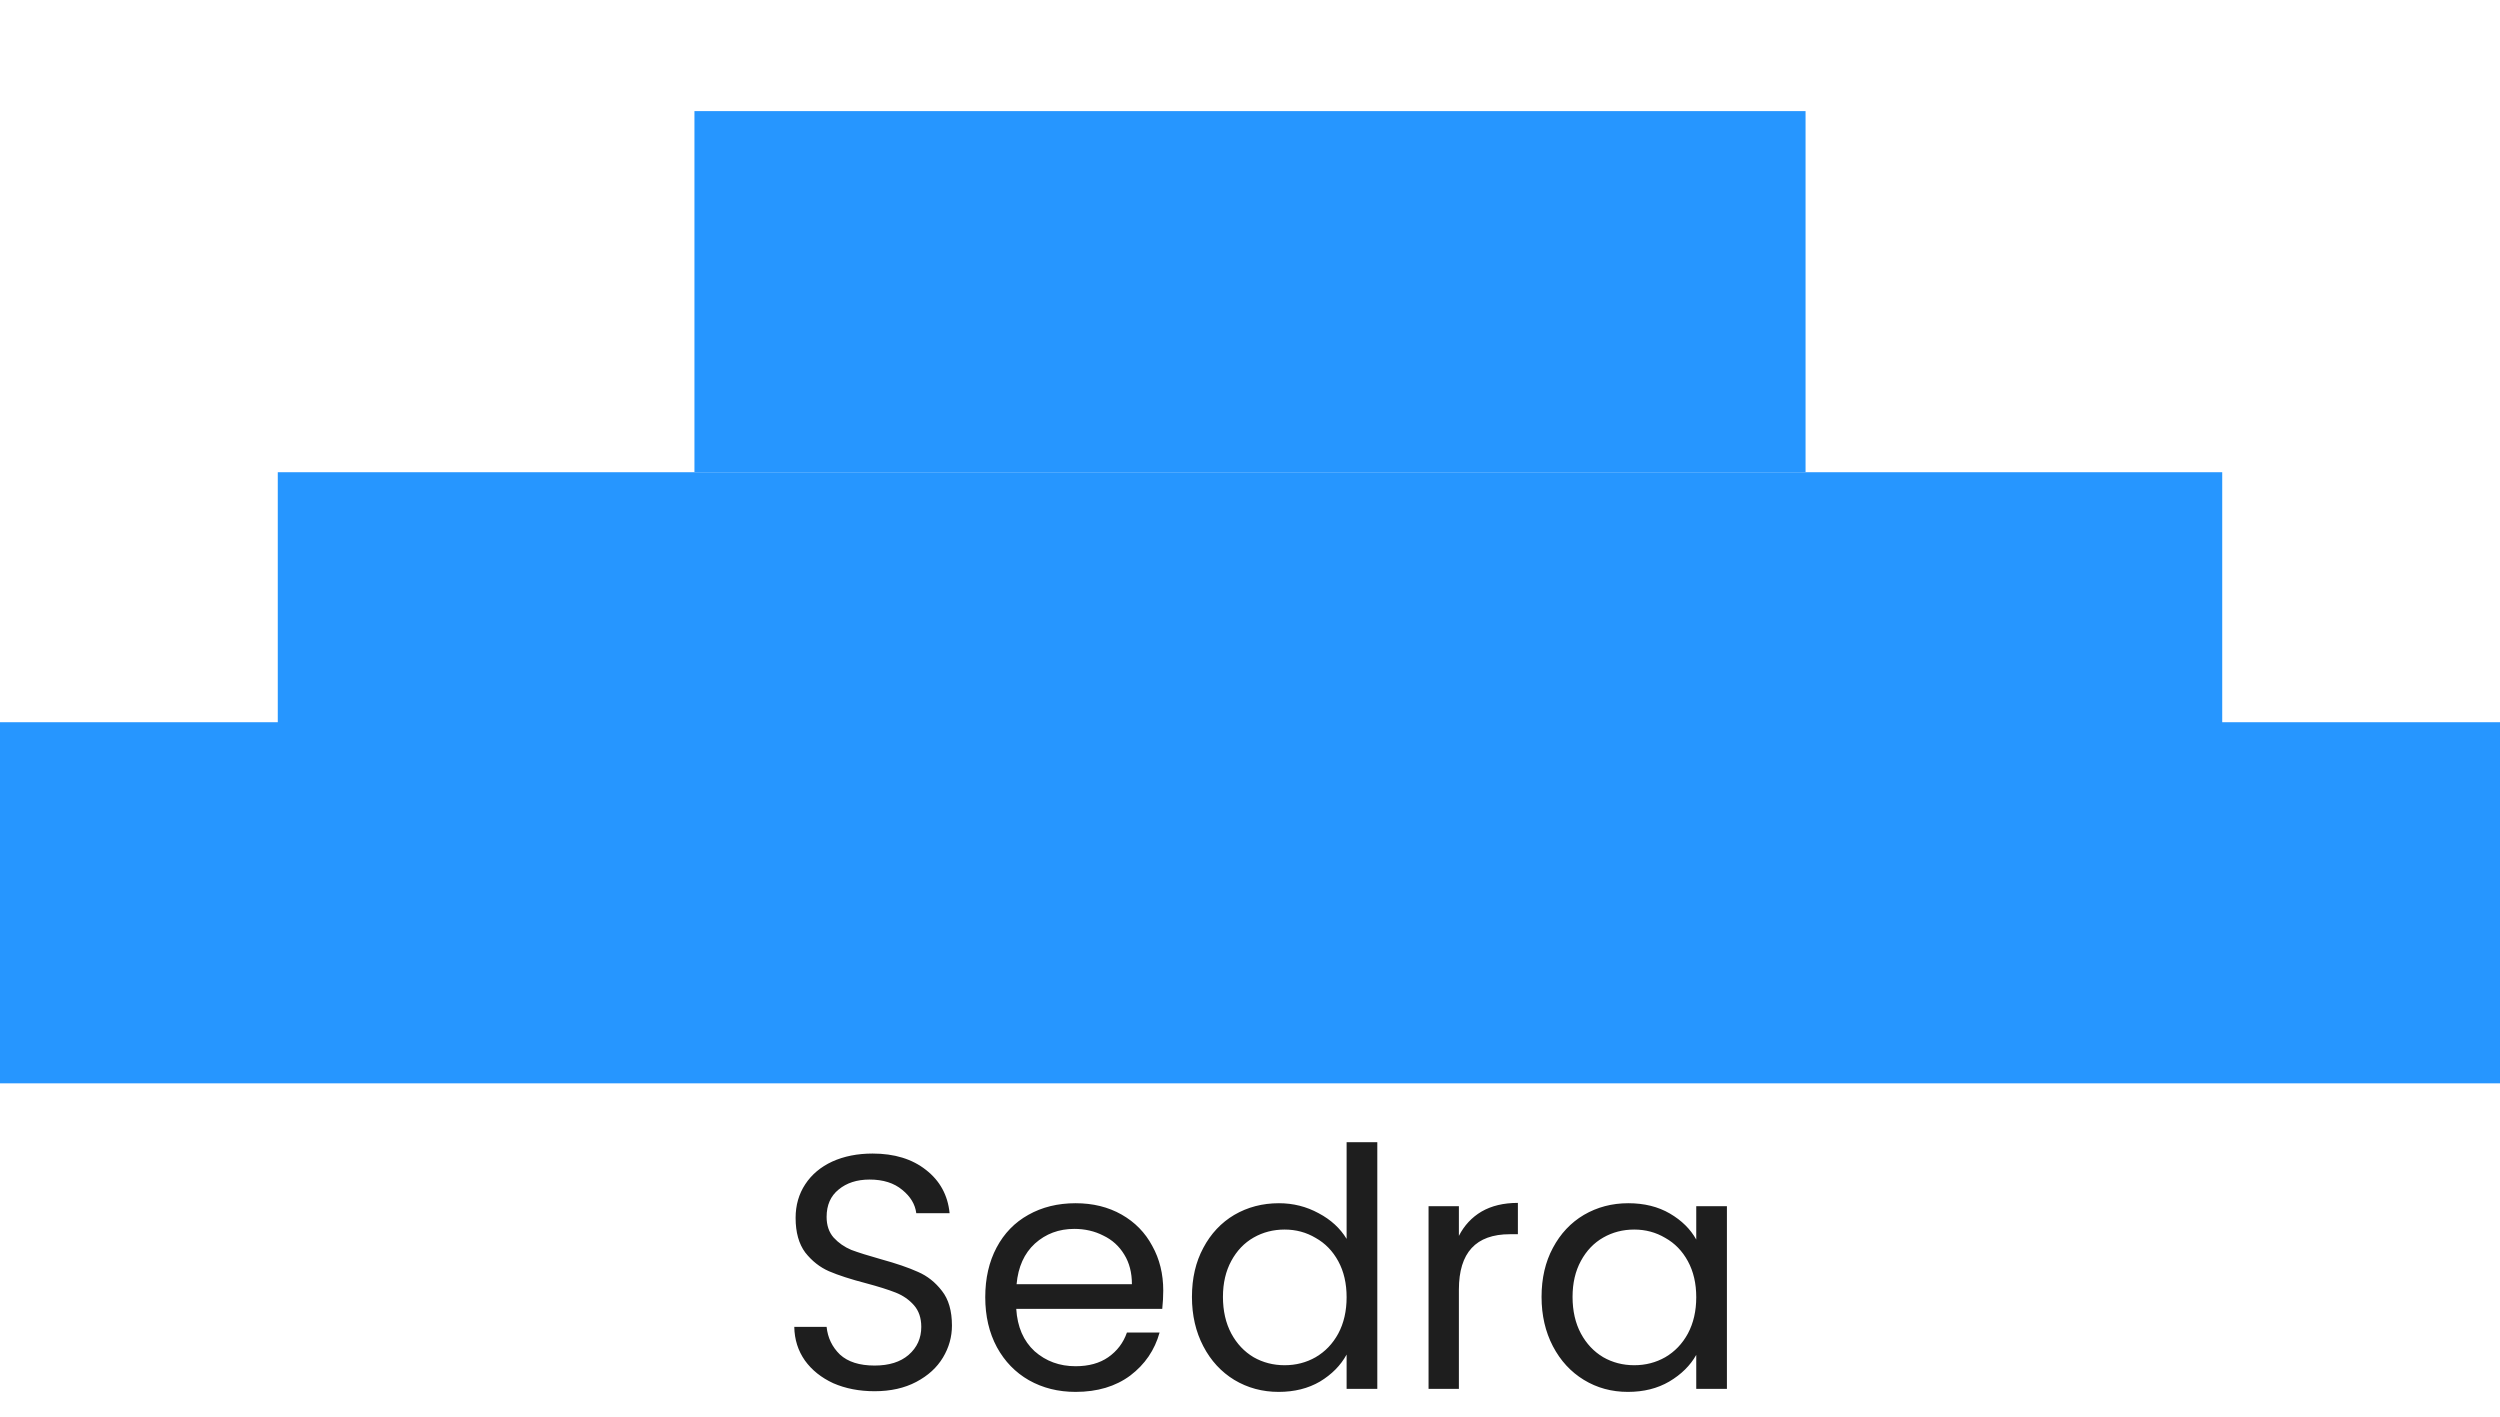 <svg width="90" height="51" viewBox="0 0 90 51" fill="none" xmlns="http://www.w3.org/2000/svg">
<rect y="26" width="90" height="13" fill="#2696FF"/>
<g filter="url(#filter0_d_1_8)">
<rect x="10" y="13" width="70" height="13" fill="#2696FF"/>
</g>
<g filter="url(#filter1_d_1_8)">
<rect x="25" width="40" height="13" fill="#2696FF"/>
</g>
<path d="M31.486 50.084C30.934 50.084 30.438 49.988 29.998 49.796C29.566 49.596 29.226 49.324 28.978 48.98C28.73 48.628 28.602 48.224 28.594 47.768H29.758C29.798 48.16 29.958 48.492 30.238 48.764C30.526 49.028 30.942 49.16 31.486 49.16C32.006 49.16 32.414 49.032 32.71 48.776C33.014 48.512 33.166 48.176 33.166 47.768C33.166 47.448 33.078 47.188 32.902 46.988C32.726 46.788 32.506 46.636 32.242 46.532C31.978 46.428 31.622 46.316 31.174 46.196C30.622 46.052 30.178 45.908 29.842 45.764C29.514 45.62 29.23 45.396 28.99 45.092C28.758 44.78 28.642 44.364 28.642 43.844C28.642 43.388 28.758 42.984 28.99 42.632C29.222 42.28 29.546 42.008 29.962 41.816C30.386 41.624 30.87 41.528 31.414 41.528C32.198 41.528 32.838 41.724 33.334 42.116C33.838 42.508 34.122 43.028 34.186 43.676H32.986C32.946 43.356 32.778 43.076 32.482 42.836C32.186 42.588 31.794 42.464 31.306 42.464C30.85 42.464 30.478 42.584 30.19 42.824C29.902 43.056 29.758 43.384 29.758 43.808C29.758 44.112 29.842 44.36 30.01 44.552C30.186 44.744 30.398 44.892 30.646 44.996C30.902 45.092 31.258 45.204 31.714 45.332C32.266 45.484 32.71 45.636 33.046 45.788C33.382 45.932 33.67 46.16 33.91 46.472C34.15 46.776 34.27 47.192 34.27 47.72C34.27 48.128 34.162 48.512 33.946 48.872C33.73 49.232 33.41 49.524 32.986 49.748C32.562 49.972 32.062 50.084 31.486 50.084ZM41.877 46.46C41.877 46.668 41.865 46.888 41.841 47.12H36.585C36.625 47.768 36.845 48.276 37.245 48.644C37.653 49.004 38.145 49.184 38.721 49.184C39.193 49.184 39.585 49.076 39.897 48.86C40.217 48.636 40.441 48.34 40.569 47.972H41.745C41.569 48.604 41.217 49.12 40.689 49.52C40.161 49.912 39.505 50.108 38.721 50.108C38.097 50.108 37.537 49.968 37.041 49.688C36.553 49.408 36.169 49.012 35.889 48.5C35.609 47.98 35.469 47.38 35.469 46.7C35.469 46.02 35.605 45.424 35.877 44.912C36.149 44.4 36.529 44.008 37.017 43.736C37.513 43.456 38.081 43.316 38.721 43.316C39.345 43.316 39.897 43.452 40.377 43.724C40.857 43.996 41.225 44.372 41.481 44.852C41.745 45.324 41.877 45.86 41.877 46.46ZM40.749 46.232C40.749 45.816 40.657 45.46 40.473 45.164C40.289 44.86 40.037 44.632 39.717 44.48C39.405 44.32 39.057 44.24 38.673 44.24C38.121 44.24 37.649 44.416 37.257 44.768C36.873 45.12 36.653 45.608 36.597 46.232H40.749ZM42.91 46.688C42.91 46.016 43.047 45.428 43.319 44.924C43.59 44.412 43.962 44.016 44.434 43.736C44.914 43.456 45.45 43.316 46.042 43.316C46.554 43.316 47.031 43.436 47.471 43.676C47.91 43.908 48.246 44.216 48.478 44.6V41.12H49.583V50H48.478V48.764C48.263 49.156 47.943 49.48 47.519 49.736C47.094 49.984 46.599 50.108 46.031 50.108C45.447 50.108 44.914 49.964 44.434 49.676C43.962 49.388 43.59 48.984 43.319 48.464C43.047 47.944 42.91 47.352 42.91 46.688ZM48.478 46.7C48.478 46.204 48.379 45.772 48.178 45.404C47.978 45.036 47.706 44.756 47.362 44.564C47.026 44.364 46.654 44.264 46.246 44.264C45.839 44.264 45.467 44.36 45.13 44.552C44.794 44.744 44.526 45.024 44.327 45.392C44.127 45.76 44.026 46.192 44.026 46.688C44.026 47.192 44.127 47.632 44.327 48.008C44.526 48.376 44.794 48.66 45.13 48.86C45.467 49.052 45.839 49.148 46.246 49.148C46.654 49.148 47.026 49.052 47.362 48.86C47.706 48.66 47.978 48.376 48.178 48.008C48.379 47.632 48.478 47.196 48.478 46.7ZM52.52 44.492C52.712 44.116 52.984 43.824 53.336 43.616C53.696 43.408 54.132 43.304 54.644 43.304V44.432H54.356C53.132 44.432 52.52 45.096 52.52 46.424V50H51.428V43.424H52.52V44.492ZM55.496 46.688C55.496 46.016 55.633 45.428 55.904 44.924C56.176 44.412 56.548 44.016 57.02 43.736C57.501 43.456 58.032 43.316 58.617 43.316C59.193 43.316 59.693 43.44 60.117 43.688C60.541 43.936 60.856 44.248 61.065 44.624V43.424H62.169V50H61.065V48.776C60.849 49.16 60.525 49.48 60.093 49.736C59.669 49.984 59.172 50.108 58.605 50.108C58.02 50.108 57.492 49.964 57.02 49.676C56.548 49.388 56.176 48.984 55.904 48.464C55.633 47.944 55.496 47.352 55.496 46.688ZM61.065 46.7C61.065 46.204 60.965 45.772 60.764 45.404C60.565 45.036 60.292 44.756 59.949 44.564C59.612 44.364 59.24 44.264 58.833 44.264C58.425 44.264 58.053 44.36 57.717 44.552C57.38 44.744 57.112 45.024 56.913 45.392C56.712 45.76 56.612 46.192 56.612 46.688C56.612 47.192 56.712 47.632 56.913 48.008C57.112 48.376 57.38 48.66 57.717 48.86C58.053 49.052 58.425 49.148 58.833 49.148C59.24 49.148 59.612 49.052 59.949 48.86C60.292 48.66 60.565 48.376 60.764 48.008C60.965 47.632 61.065 47.196 61.065 46.7Z" fill="#1E1E1E"/>
<defs>
<filter id="filter0_d_1_8" x="6" y="13" width="78" height="21" filterUnits="userSpaceOnUse" color-interpolation-filters="sRGB">
<feFlood flood-opacity="0" result="BackgroundImageFix"/>
<feColorMatrix in="SourceAlpha" type="matrix" values="0 0 0 0 0 0 0 0 0 0 0 0 0 0 0 0 0 0 127 0" result="hardAlpha"/>
<feOffset dy="4"/>
<feGaussianBlur stdDeviation="2"/>
<feComposite in2="hardAlpha" operator="out"/>
<feColorMatrix type="matrix" values="0 0 0 0 0 0 0 0 0 0 0 0 0 0 0 0 0 0 0.25 0"/>
<feBlend mode="normal" in2="BackgroundImageFix" result="effect1_dropShadow_1_8"/>
<feBlend mode="normal" in="SourceGraphic" in2="effect1_dropShadow_1_8" result="shape"/>
</filter>
<filter id="filter1_d_1_8" x="21" y="0" width="48" height="21" filterUnits="userSpaceOnUse" color-interpolation-filters="sRGB">
<feFlood flood-opacity="0" result="BackgroundImageFix"/>
<feColorMatrix in="SourceAlpha" type="matrix" values="0 0 0 0 0 0 0 0 0 0 0 0 0 0 0 0 0 0 127 0" result="hardAlpha"/>
<feOffset dy="4"/>
<feGaussianBlur stdDeviation="2"/>
<feComposite in2="hardAlpha" operator="out"/>
<feColorMatrix type="matrix" values="0 0 0 0 0 0 0 0 0 0 0 0 0 0 0 0 0 0 0.25 0"/>
<feBlend mode="normal" in2="BackgroundImageFix" result="effect1_dropShadow_1_8"/>
<feBlend mode="normal" in="SourceGraphic" in2="effect1_dropShadow_1_8" result="shape"/>
</filter>
</defs>
</svg>

